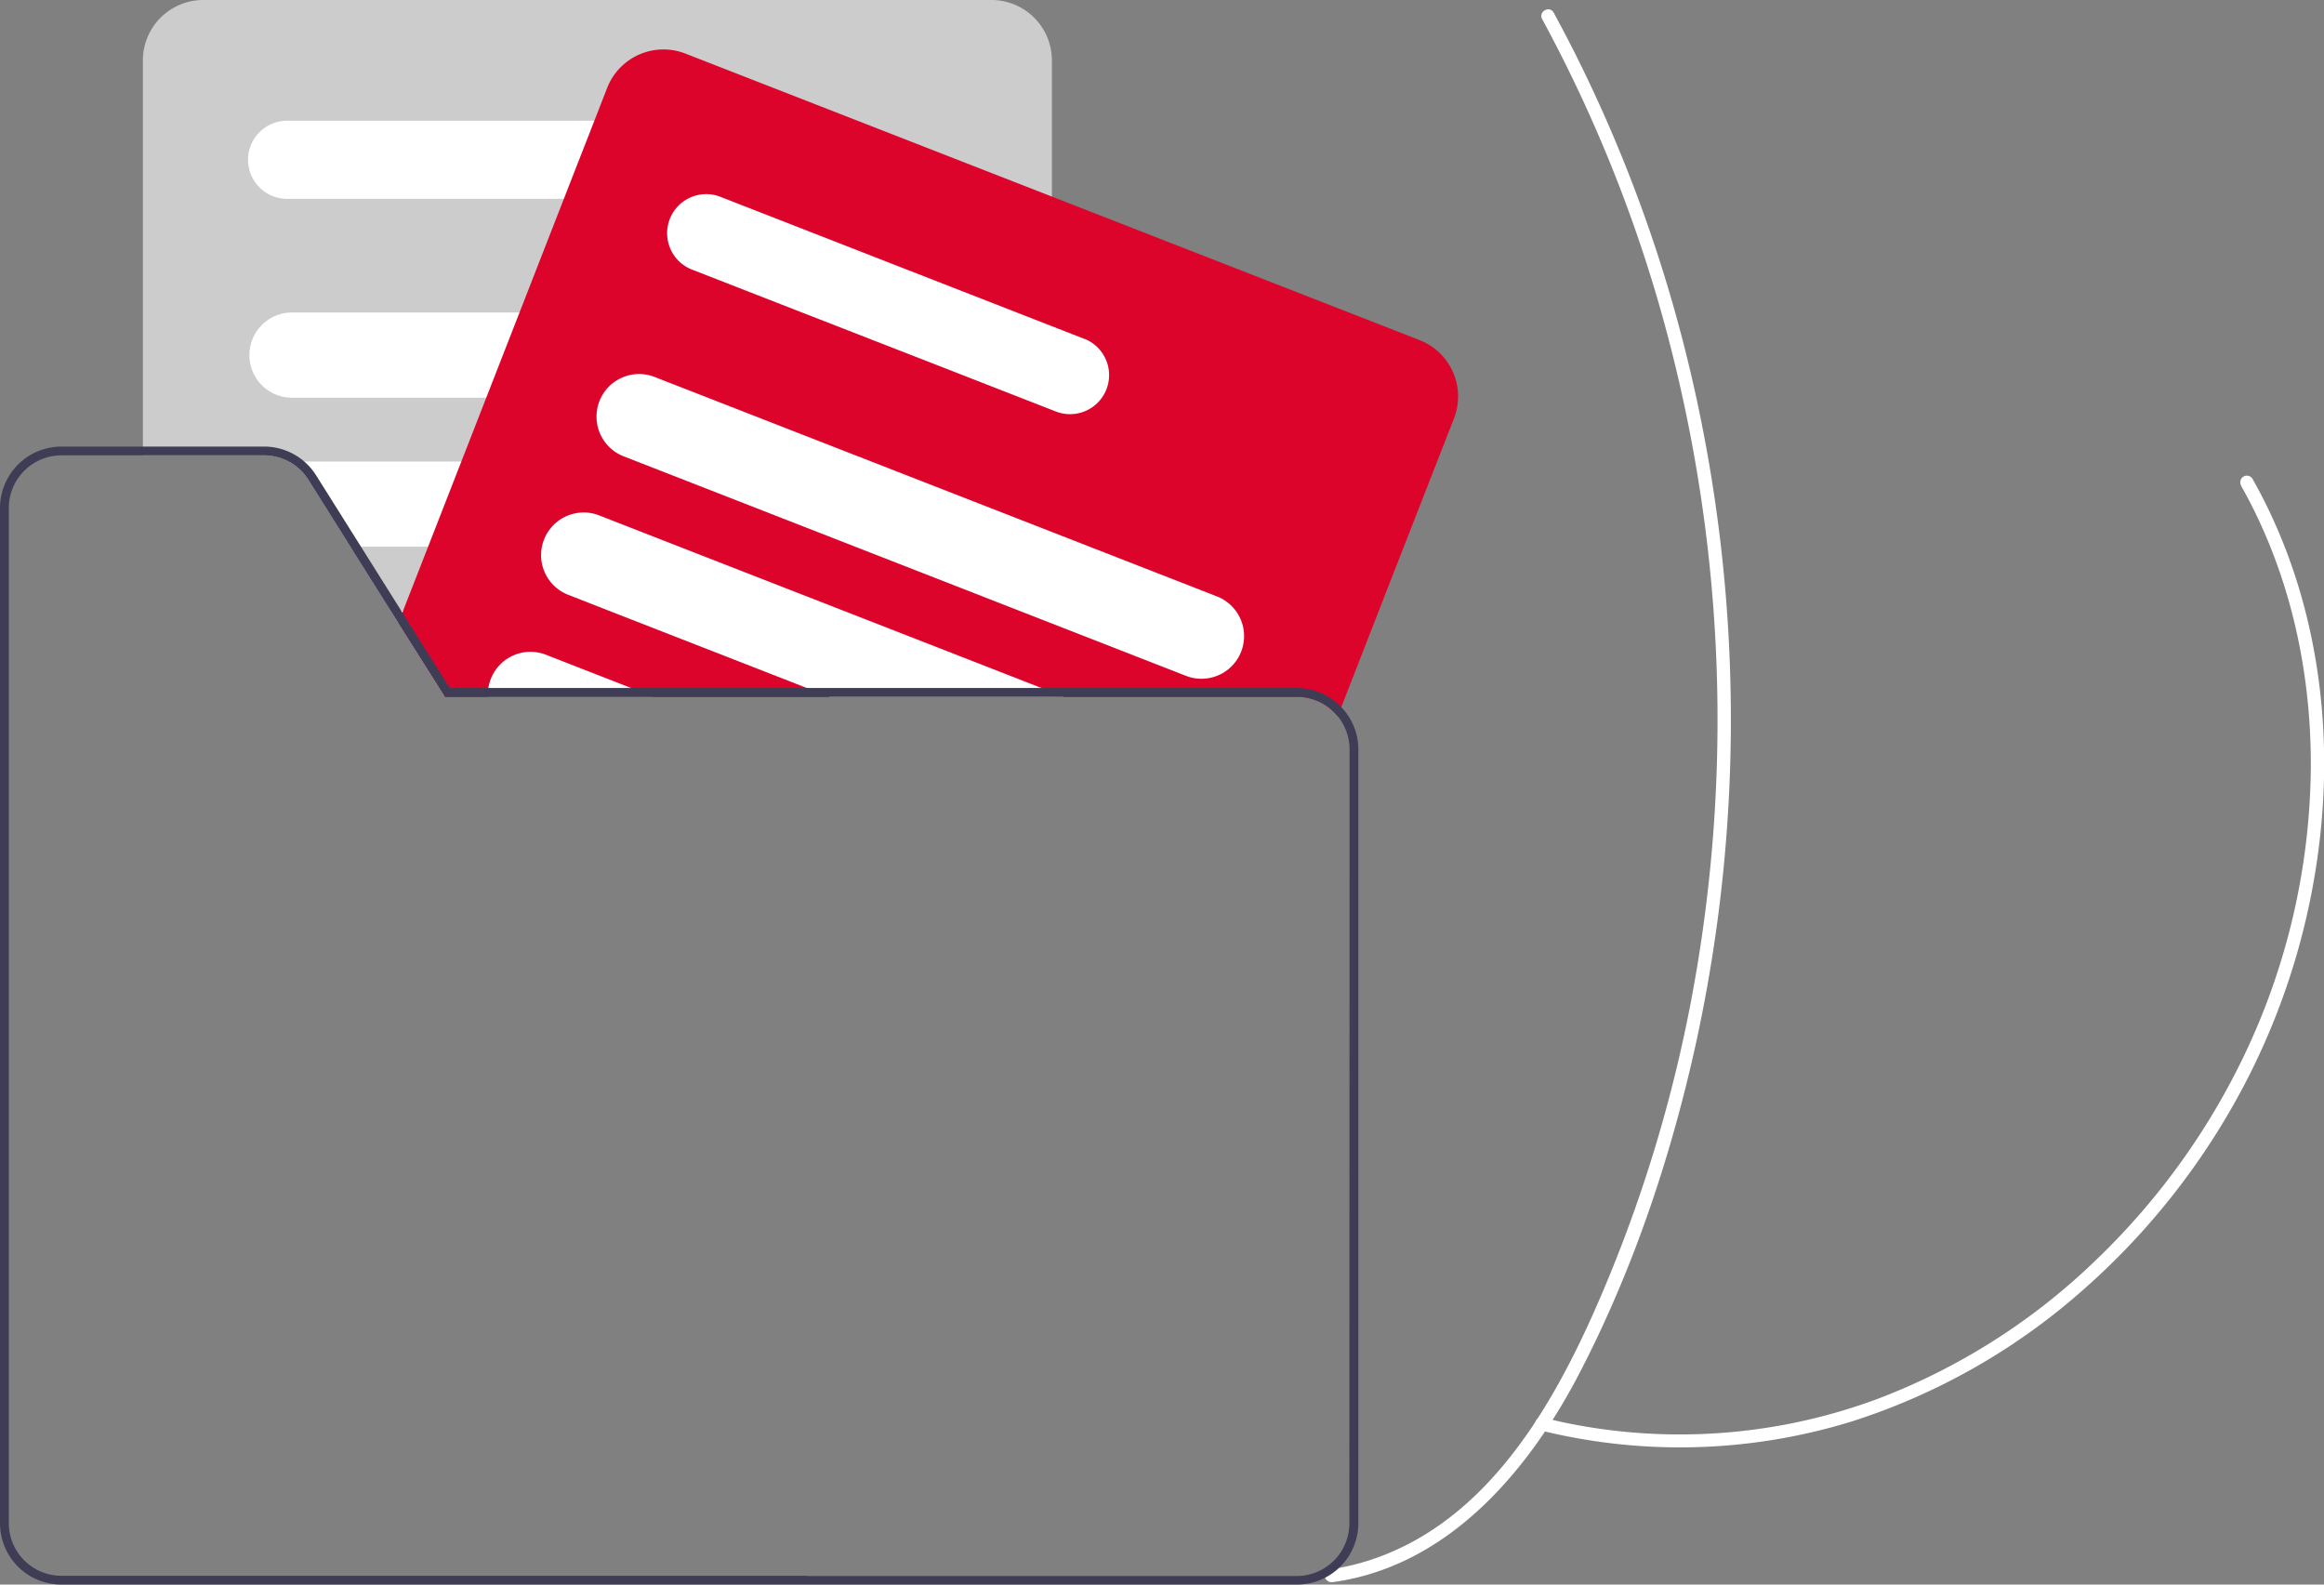 <svg id="e8e2026c-b237-4860-9f0c-6cc1509a5719" xmlns="http://www.w3.org/2000/svg" viewBox="0 0 529.47 361"><rect x="0" y="0" width="529.47" height="361" fill="#808080" stroke="none"/><defs><style>.cls-1{fill:#fff;}.cls-2{fill:#ccc;}.cls-3{fill:#dd042b;}.cls-4{fill:#3f3d56;}</style></defs><path class="cls-1" d="M708.3,156.89c11,19.46,16,41.79,15.91,64.07a155,155,0,0,1-14.33,63.93,160.59,160.59,0,0,1-34.47,48.29,146.17,146.17,0,0,1-49.53,31.64,129.34,129.34,0,0,1-67.21,6.39c-3.13-.54-6.25-1.19-9.34-2-1.87-.46-2.67,2.43-.79,2.89a132.63,132.63,0,0,0,71.24-2.05A146.77,146.77,0,0,0,672,340.41a163,163,0,0,0,37.43-47.71A159.49,159.49,0,0,0,727,228.83c1.31-22.61-2.48-45.62-12.26-66.13q-1.77-3.73-3.81-7.33a1.5,1.5,0,0,0-2.59,1.52Z" transform="translate(-197.74 -46.26)"/><path class="cls-1" d="M549.09,50.62a325.73,325.73,0,0,1,28.3,71,343,343,0,0,1,5.83,151.56,323.93,323.93,0,0,1-22.79,73c-10.42,23.15-25.42,47.53-51,55.64a53.76,53.76,0,0,1-8.86,2c-1.91.26-1.1,3.15.8,2.89,26.5-3.63,44.92-25.65,56.47-48.1,12-23.23,20.46-48.45,26.12-73.91a345.64,345.64,0,0,0-1.18-154.12,330.45,330.45,0,0,0-26.53-72.8q-2.21-4.35-4.53-8.62C550.76,47.41,548.16,48.92,549.09,50.62Z" transform="translate(-197.74 -46.26)"/><path class="cls-2" d="M423.64,46.26H244A13.77,13.77,0,0,0,230.29,60v90h27.64A11.88,11.88,0,0,1,268,155.59l9.58,15.25,9.16,14.57,1.72,2.74L299,204.82l.12.19H437.39V60A13.77,13.77,0,0,0,423.64,46.26Z" transform="translate(-197.74 -46.26)"/><path class="cls-1" d="M352.45,73.77h-89a8.9,8.9,0,1,0,0,17.79h89a8.9,8.9,0,1,0,0-17.79Z" transform="translate(-197.74 -46.26)"/><path class="cls-1" d="M401.8,117.45H264.27a9.71,9.71,0,1,0,0,19.42H401.8a9.71,9.71,0,0,0,0-19.42Z" transform="translate(-197.74 -46.26)"/><path class="cls-1" d="M410.58,157a9.7,9.7,0,0,0-8.78-5.59H264.27l-.62,0a11.87,11.87,0,0,1,4.39,4.14l9.58,15.25H401.8A9.7,9.7,0,0,0,410.58,157Z" transform="translate(-197.74 -46.26)"/><path class="cls-1" d="M411.41,193.81a9.7,9.7,0,0,0-9.61-8.4h-115l1.72,2.74L299,204.82H401.8a9.72,9.72,0,0,0,9.7-9.71A9.36,9.36,0,0,0,411.41,193.81Z" transform="translate(-197.74 -46.26)"/><path class="cls-3" d="M521.19,123.76l-14-5.47-69.8-27.24L353.88,58.46a13.77,13.77,0,0,0-17.81,7.82l-2.92,7.49L326.2,91.56l-10.1,25.89-7.58,19.42-5.68,14.56-7.58,19.41-5.69,14.57-.16.42-.91,2.32L299,204.82l.12.19H493.21a11.92,11.92,0,0,1,9.29,4.44l.82-2.08,10-25.66L529,141.58A13.78,13.78,0,0,0,521.19,123.76Z" transform="translate(-197.74 -46.26)"/><path class="cls-1" d="M444.87,123.5l-7.48-2.92L362,91.15a8.9,8.9,0,1,0-6.47,16.58l24.91,9.72,30.81,12,26.17,10.22,1,.39a8.9,8.9,0,0,0,6.47-16.58Z" transform="translate(-197.74 -46.26)"/><path class="cls-1" d="M475,182.14l-37.56-14.66L410.58,157l-14.32-5.59L359,136.87l-12.12-4.73a9.71,9.71,0,0,0-12.23,4.73c-.12.25-.24.51-.34.78a9.71,9.71,0,0,0,5.51,12.57h0l3.1,1.21,49.72,19.41,44.79,17.48,30.5,11.91A9.71,9.71,0,1,0,475,182.14Z" transform="translate(-197.74 -46.26)"/><path class="cls-1" d="M437.39,204,435,203l-23.57-9.2-21.53-8.4-37.34-14.57-18.06-7.05a9.71,9.71,0,1,0-7.07,18.08h0l9,3.53,45.1,17.6,4.64,1.81.48.19H440.1Z" transform="translate(-197.74 -46.26)"/><path class="cls-1" d="M346.16,204.82,341.52,203l-19.39-7.57a9.69,9.69,0,0,0-12.56,5.49A9.41,9.41,0,0,0,309,203a9.13,9.13,0,0,0-.11,1.81,1.21,1.21,0,0,0,0,.19h37.74Z" transform="translate(-197.74 -46.26)"/><path class="cls-4" d="M386.21,204.82,381.57,203H309a9.13,9.13,0,0,0-.11,1.81H299l.12.19h87.59Zm0,0H299l.12.19h87.59Zm0,0H299l.12.19h87.59Zm.48.19-.48-.19H299l.12.19Zm-175,200.25a12,12,0,0,1-11.94-11.94V162A12,12,0,0,1,211.68,150h18.61v-2H211.68A14,14,0,0,0,197.74,162V393.32A14,14,0,0,0,205.91,406H382.09l-.48-.74ZM503.32,207.37A13.86,13.86,0,0,0,493.21,203h-193l-10.8-17.18-.26-.42L280,170.84l-10.26-16.32a14,14,0,0,0-11.8-6.52H211.68A14,14,0,0,0,197.74,162V393.32a14,14,0,0,0,13.94,13.94H493.21a14,14,0,0,0,14-13.94V217a13.87,13.87,0,0,0-3.84-9.59Zm1.84,186a12,12,0,0,1-12,11.94H211.68a12,12,0,0,1-11.94-11.94V162A12,12,0,0,1,211.68,150h46.25A11.88,11.88,0,0,1,268,155.59l9.58,15.25,9.16,14.57,1.72,2.74L299,204.82l.12.19H493.21a12,12,0,0,1,12,12Zm-119-188.5H299l.12.19h87.59Zm0,0H299l.12.19h87.59Zm0,0H299l.12.19h87.59Zm0,0L381.57,203H300.21l-10.8-17.18-.91,2.32L299,204.82l.12.19h87.59Z" transform="translate(-197.74 -46.26)"/></svg>